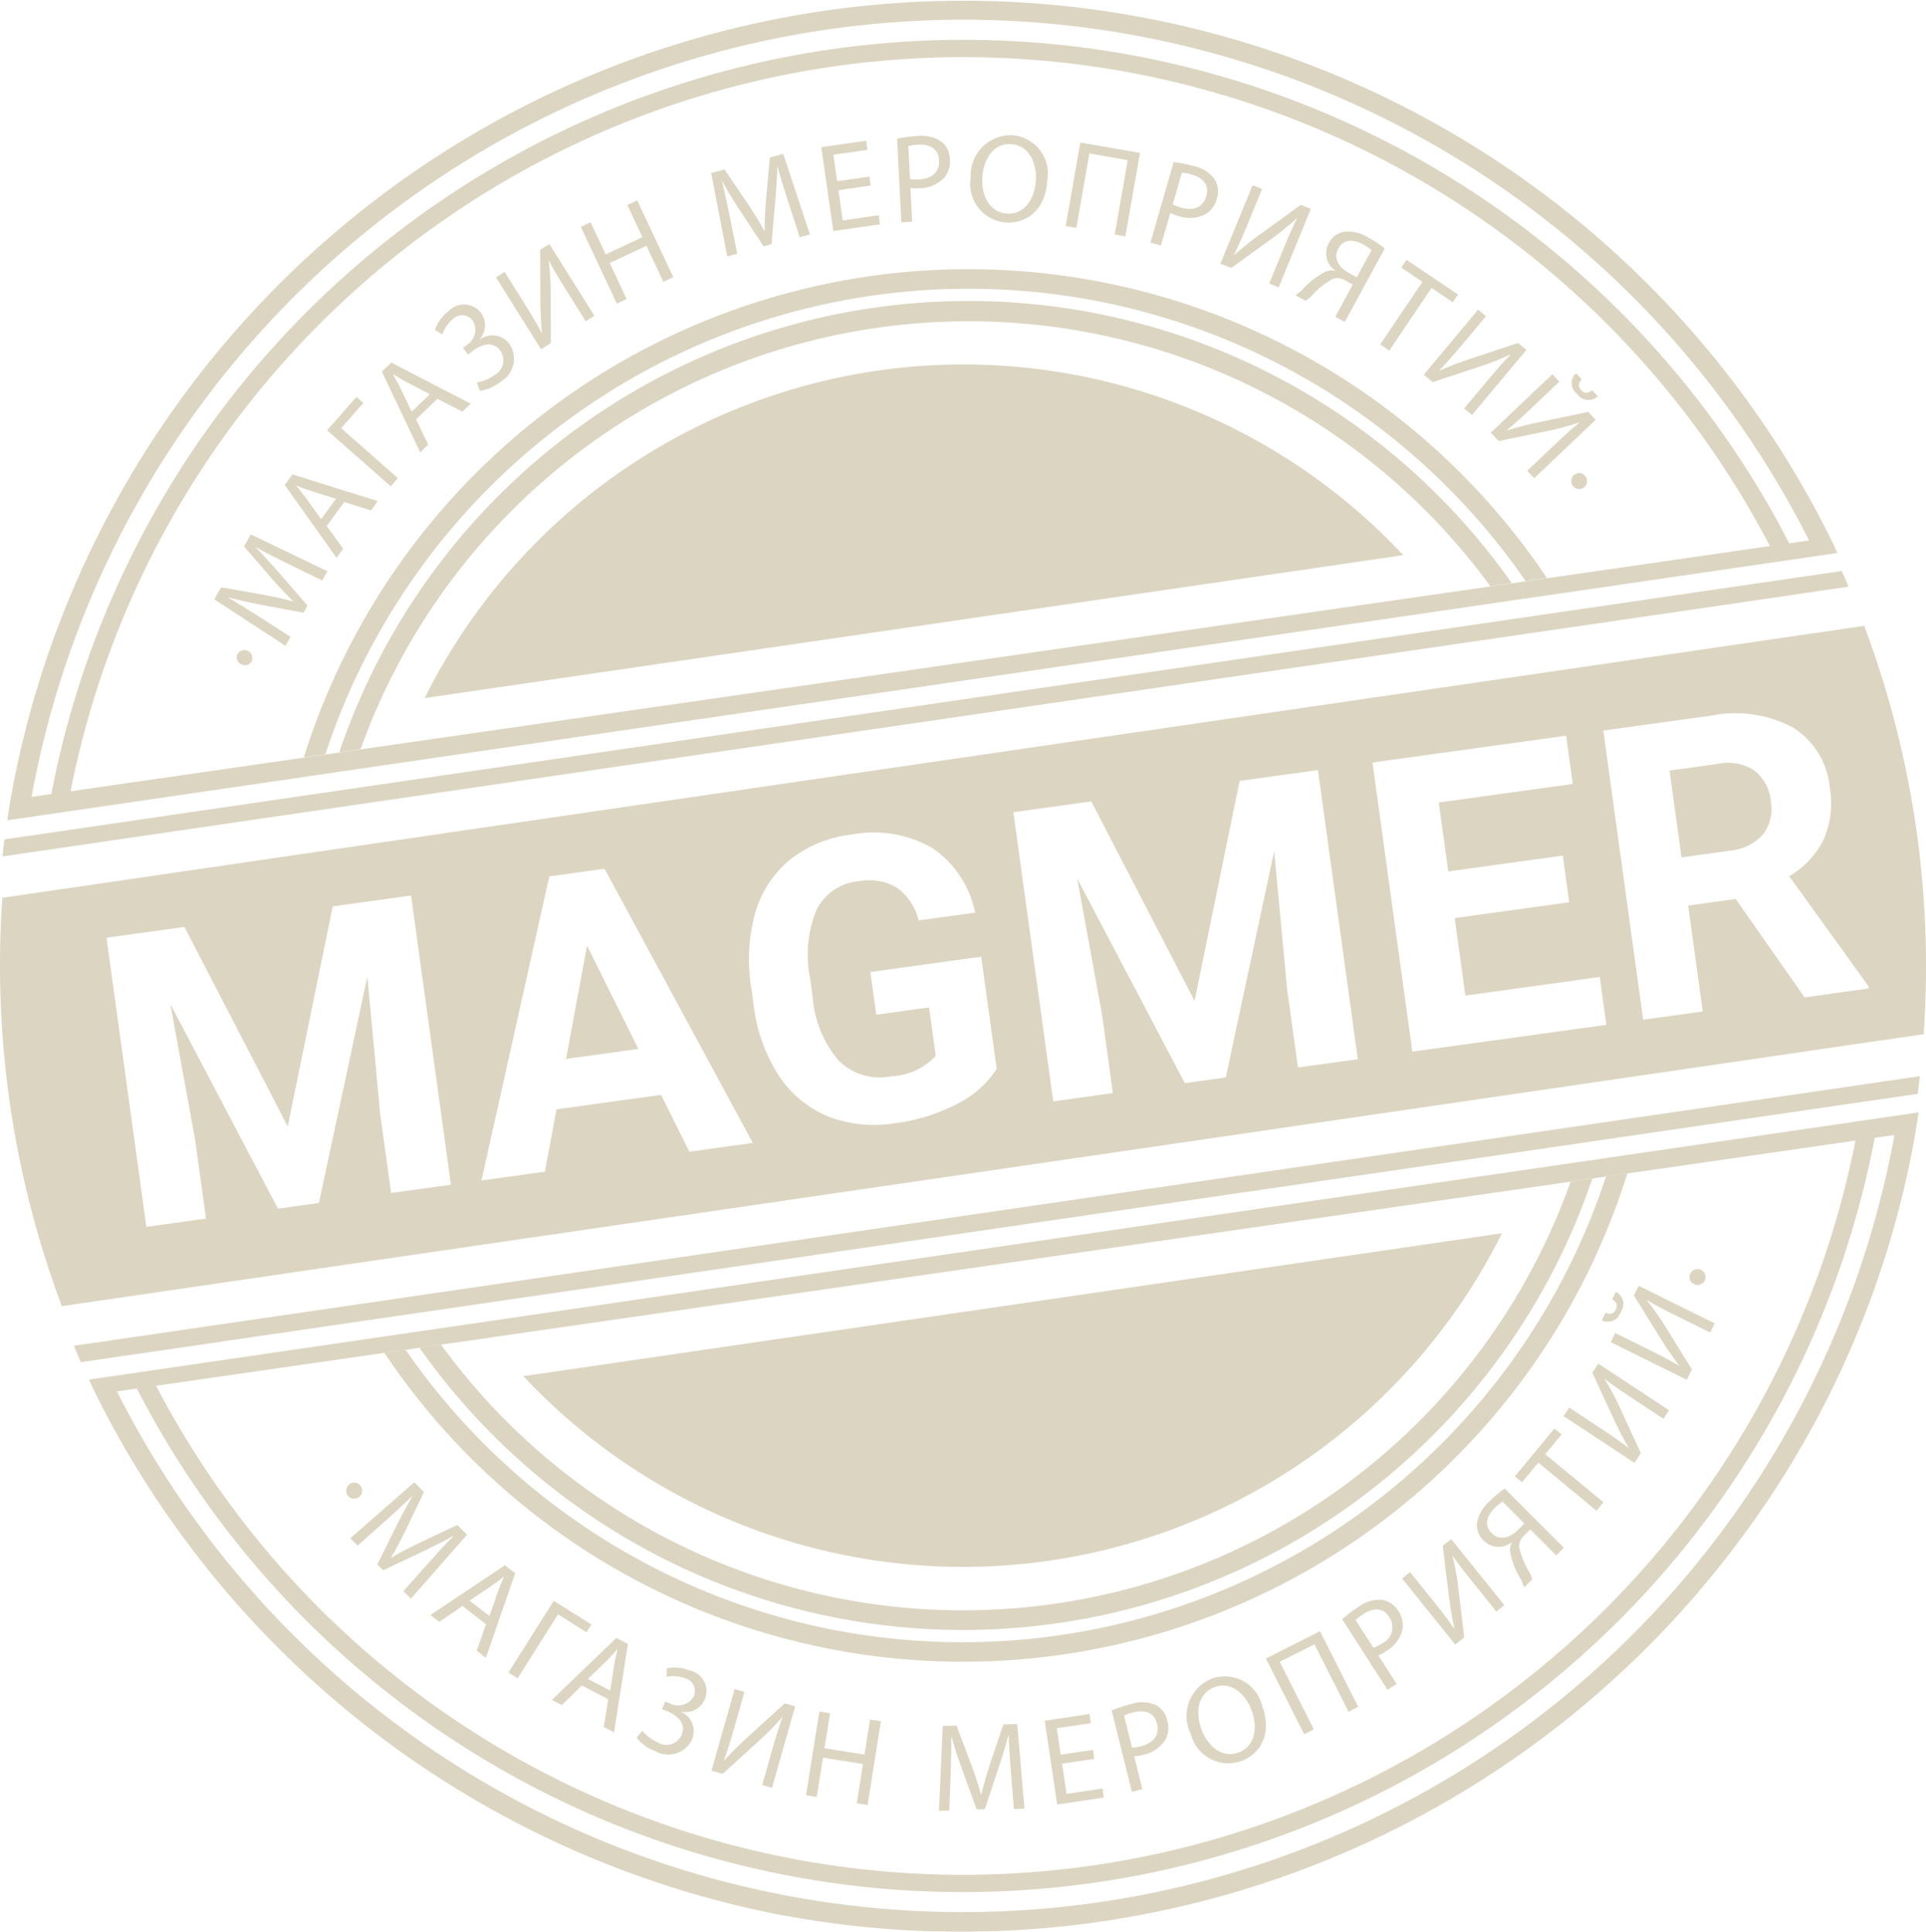 <svg id="Слой_1" data-name="Слой 1" xmlns="http://www.w3.org/2000/svg" viewBox="0 0 129.667 130.066">
  <defs>
    <style>
      .cls-1 {
        opacity: 0.6;
      }

      .cls-2 {
        fill: #c4b998;
      }
    </style>
  </defs>
  <title>magmer</title>
  <g class="cls-1">
    <path class="cls-2" d="M15.598,45.335a.502.502,0,0,1-.28-.677.535.535,0,0,1,.97.446.492.492,0,0,1-.69.231Z" transform="translate(0.664 -0.606)"/>
    <path class="cls-2" d="M18.768,38.587c-.716-.353-1.576-.776-2.193-1.131l-.012.022c.489.494.996,1.047,1.544,1.68l1.93,2.222-.27.482-2.82-.532c-.833-.16-1.587-.322-2.256-.515l-.008.015c.612.362,1.427.866,2.15,1.328l2.063,1.328-.34.606-4.79-3.132.455-.811,2.881.509c.728.139,1.37.277,1.957.442l.013-.021c-.433-.406-.882-.887-1.388-1.458l-1.919-2.225.455-.811,5.155,2.482-.348.621Z" transform="translate(0.664 -0.606)"/>
    <path class="cls-2" d="M21.329,36.024l1.107,1.529-.444.609-3.486-4.904.518-.711,5.748,1.799-.458.629-1.807-.569Zm.623-1.833-1.653-.519c-.375-.117-.698-.249-1.015-.376l-.01.013c.225.267.451.545.668.838l1.01,1.417Z" transform="translate(0.664 -0.606)"/>
    <path class="cls-2" d="M23.339,27.329l.464.408-1.501,1.702,3.823,3.362-.482.546L21.356,29.577Z" transform="translate(0.664 -0.606)"/>
    <path class="cls-2" d="M27.344,28.844l.824,1.698-.542.523-2.582-5.437.633-.61,5.348,2.77-.56.54-1.68-.873Zm.932-1.699-1.538-.798c-.349-.181-.645-.367-.934-.546l-.012.011c.175.302.35.616.512.941l.749,1.572Z" transform="translate(0.664 -0.606)"/>
    <path class="cls-2" d="M28.621,22.822a2.657,2.657,0,0,1,.907-1.259,1.445,1.445,0,0,1,2.168.076,1.43,1.43,0,0,1-.059,1.81l.011.014a1.415,1.415,0,0,1,1.965.278,1.763,1.763,0,0,1-.583,2.565,2.85,2.85,0,0,1-1.39.616l-.204-.572a2.713,2.713,0,0,0,1.21-.507,1.118,1.118,0,0,0,.352-1.653c-.528-.673-1.319-.365-1.886.079l-.264.206-.345-.44.264-.206a1.197,1.197,0,0,0,.393-1.641.888.888,0,0,0-1.352-.081,2.291,2.291,0,0,0-.693,1.016Z" transform="translate(0.664 -0.606)"/>
    <path class="cls-2" d="M33.312,18.917l1.276,2.037c.481.768.862,1.408,1.224,2.08l.019-.001c-.073-.654-.103-1.364-.115-2.155l-.012-3.458.618-.386,3.029,4.835-.582.365-1.29-2.059c-.49-.781-.842-1.36-1.175-2l-.026.006a17.437,17.437,0,0,1,.133,2.183l.008,3.341-.66.413-3.029-4.835Z" transform="translate(0.664 -0.606)"/>
    <path class="cls-2" d="M39.099,15.571l1.015,2.162,2.472-1.159-1.015-2.162.667-.313,2.425,5.167-.667.313-1.137-2.423-2.472,1.159,1.137,2.423-.66.309-2.426-5.167Z" transform="translate(0.664 -0.606)"/>
    <path class="cls-2" d="M52.401,14.191c-.244-.758-.537-1.67-.711-2.36l-.024.006c-.015.696-.06,1.443-.134,2.277l-.255,2.932-.535.141-1.578-2.393c-.465-.709-.872-1.362-1.199-1.977l-.016.004c.166.692.37,1.628.54,2.467l.48,2.404-.672.178-1.08-5.617.899-.238,1.637,2.421c.407.619.753,1.175,1.042,1.712l.024-.006c-.01-.593.025-1.25.083-2.01l.266-2.925.899-.238,1.8,5.426-.689.182Z" transform="translate(0.664 -0.606)"/>
    <path class="cls-2" d="M57.953,13.099l-2.172.312.291,2.036,2.421-.348.087.612-3.142.452-.806-5.647,3.017-.434.088.612-2.296.33.255,1.785,2.172-.312Z" transform="translate(0.664 -0.606)"/>
    <path class="cls-2" d="M59.733,9.948a8.398,8.398,0,0,1,1.391-.183,2.302,2.302,0,0,1,1.605.391,1.54,1.54,0,0,1,.554,1.166,1.691,1.691,0,0,1-.373,1.24,2.325,2.325,0,0,1-1.691.715,2.479,2.479,0,0,1-.588-.02l.117,2.283-.727.038Zm.868,2.71a2.409,2.409,0,0,0,.605.028c.879-.046,1.392-.505,1.352-1.291-.038-.753-.584-1.088-1.387-1.047a3.047,3.047,0,0,0-.683.095Z" transform="translate(0.664 -0.606)"/>
    <path class="cls-2" d="M69.847,12.729c-.107,1.961-1.343,2.938-2.78,2.86a2.601,2.601,0,0,1-2.376-3.026,2.702,2.702,0,0,1,2.78-2.852A2.585,2.585,0,0,1,69.847,12.729Zm-4.378-.141c-.066,1.217.527,2.342,1.672,2.404,1.154.062,1.864-.977,1.935-2.27.062-1.132-.459-2.347-1.672-2.412-1.204-.064-1.867,1.028-1.935,2.279Z" transform="translate(0.664 -0.606)"/>
    <path class="cls-2" d="M76.085,10.902l-.984,5.623-.718-.124.877-5.014-2.582-.448-.877,5.014-.717-.125.984-5.623Z" transform="translate(0.664 -0.606)"/>
    <path class="cls-2" d="M78.353,11.518a8.341,8.341,0,0,1,1.375.279,2.302,2.302,0,0,1,1.391.891,1.545,1.545,0,0,1,.145,1.283,1.694,1.694,0,0,1-.756,1.052,2.329,2.329,0,0,1-1.832.128,2.473,2.473,0,0,1-.549-.211l-.633,2.198-.701-.2Zm-.061,2.845a2.424,2.424,0,0,0,.563.223c.845.242,1.48-.025,1.698-.782.208-.725-.198-1.22-.971-1.441a3.021,3.021,0,0,0-.677-.132Z" transform="translate(0.664 -0.606)"/>
    <path class="cls-2" d="M84.303,13.332l-.912,2.225c-.343.839-.642,1.522-.977,2.208l.012.014c.488-.441,1.048-.88,1.685-1.352l2.802-2.03.674.275-2.164,5.282-.635-.259.921-2.249c.351-.854.615-1.478.942-2.122l-.02-.018a17.51,17.51,0,0,1-1.697,1.384l-2.71,1.959-.72-.294,2.164-5.281Z" transform="translate(0.664 -0.606)"/>
    <path class="cls-2" d="M86.547,20.484a3.618,3.618,0,0,0,.446-.347,5.401,5.401,0,0,1,1.664-1.275,1.15,1.15,0,0,1,.55-.03l.012-.022a1.405,1.405,0,0,1-.425-1.829,1.467,1.467,0,0,1,1.01-.772,2.547,2.547,0,0,1,1.63.382,7.162,7.162,0,0,1,1.128.746l-2.69,4.947-.64-.347,1.181-2.173-.47-.255a1.059,1.059,0,0,0-.847-.141,5.539,5.539,0,0,0-1.505,1.208,3.459,3.459,0,0,1-.359.277Zm5.128-3.04a3.415,3.415,0,0,0-.571-.386c-.632-.343-1.303-.388-1.679.304-.327.603.012,1.239.711,1.618.213.116.419.227.548.287Z" transform="translate(0.664 -0.606)"/>
    <path class="cls-2" d="M95.101,19.583l-1.423-.958.35-.52,3.465,2.33-.35.52-1.431-.962-2.842,4.218-.611-.411Z" transform="translate(0.664 -0.606)"/>
    <path class="cls-2" d="M99.379,21.896l-1.543,1.846c-.582.695-1.073,1.256-1.601,1.809l.008.017c.598-.272,1.265-.522,2.014-.78l3.285-1.088.559.466-3.663,4.381-.526-.439,1.559-1.866c.592-.708,1.034-1.223,1.541-1.738l-.014-.022a17.546,17.546,0,0,1-2.036.806l-3.175,1.047-.597-.498,3.662-4.381Z" transform="translate(0.664 -0.606)"/>
    <path class="cls-2" d="M104.32,26.3l-1.745,1.658c-.657.625-1.209,1.126-1.797,1.615l.006.018c.626-.203,1.317-.374,2.091-.544l3.39-.705.501.527-4.14,3.935-.474-.497,1.764-1.675c.67-.636,1.167-1.098,1.729-1.551l-.011-.024a17.539,17.539,0,0,1-2.116.568l-3.275.677-.537-.564,4.141-3.934Zm1.501-.157c-.167.205-.3.447-.029.731.265.279.507.176.733.008l.387.406a.937.937,0,0,1-1.408-.163.919.919,0,0,1-.25-.3.919.919,0,0,1-.038-.763.915.915,0,0,1,.219-.324Z" transform="translate(0.664 -0.606)"/>
    <path class="cls-2" d="M105.313,32.587a.504.504,0,0,1,.574-.075.495.495,0,0,1,.157.129.535.535,0,0,1-.127.824.535.535,0,0,1-.604-.878Z" transform="translate(0.664 -0.606)"/>
    <path class="cls-2" d="M22.839,100.564a.498.498,0,0,1,.174-.106.513.513,0,0,1,.202-.029.499.499,0,0,1,.197.053.511.511,0,0,1,.159.127.536.536,0,1,1-.732-.045Z" transform="translate(0.664 -0.606)"/>
    <path class="cls-2" d="M28.165,105.86c.532-.595,1.171-1.309,1.679-1.808l-.018-.018c-.608.339-1.277.679-2.034,1.038l-2.66,1.264-.392-.389,1.271-2.572c.378-.76.737-1.442,1.102-2.035l-.012-.012c-.513.493-1.218,1.143-1.857,1.715l-1.834,1.631-.493-.49,4.305-3.774.659.655-1.265,2.637c-.329.664-.635,1.245-.952,1.766l.018.017c.507-.308,1.092-.611,1.777-.946l2.661-1.252.659.654-3.778,4.299-.504-.5Z" transform="translate(0.664 -0.606)"/>
    <path class="cls-2" d="M30.473,108.74l-1.563,1.064-.596-.46,5.012-3.346.695.536-1.973,5.691-.616-.475.623-1.788Zm1.816.675.569-1.638c.129-.371.27-.691.406-1.003l-.014-.01c-.273.217-.559.436-.858.644l-1.448.969Z" transform="translate(0.664 -0.606)"/>
    <path class="cls-2" d="M39.154,109.986l-.331.523-1.919-1.208-2.72,4.306-.616-.389,3.051-4.828Z" transform="translate(0.664 -0.606)"/>
    <path class="cls-2" d="M38.509,114.09l-1.351,1.322-.668-.349,4.342-4.175.779.406-.936,5.951-.69-.36.297-1.87Zm1.907.344.271-1.711c.061-.389.144-.728.223-1.06l-.015-.008c-.231.263-.473.528-.73.786l-1.254,1.208Z" transform="translate(0.664 -0.606)"/>
    <path class="cls-2" d="M44.227,112.933a2.658,2.658,0,0,1,1.544.151,1.415,1.415,0,0,1-.576,2.771l-.006.016a1.411,1.411,0,0,1,.744,1.838,1.767,1.767,0,0,1-2.513.785,2.853,2.853,0,0,1-1.23-.892l.393-.464a2.708,2.708,0,0,0,1.045.791,1.121,1.121,0,0,0,1.607-.526c.318-.795-.345-1.324-1.014-1.591l-.311-.124.208-.519.311.124a1.198,1.198,0,0,0,1.618-.485.885.885,0,0,0-.264-1.042.901.901,0,0,0-.344-.168,2.304,2.304,0,0,0-1.226-.088Z" transform="translate(0.664 -0.606)"/>
    <path class="cls-2" d="M49.456,114.524l-.658,2.313c-.248.872-.468,1.584-.724,2.304l.014.012c.436-.493.943-.991,1.523-1.532l2.56-2.328.701.198-1.561,5.49-.661-.187.665-2.338c.253-.888.445-1.537.699-2.213l-.022-.016a17.483,17.483,0,0,1-1.533,1.565l-2.475,2.247-.749-.212,1.561-5.49Z" transform="translate(0.664 -0.606)"/>
    <path class="cls-2" d="M55.218,115.958l-.376,2.358,2.696.426.376-2.358.727.115-.897,5.637-.728-.115.421-2.643-2.695-.426-.421,2.643-.719-.113.898-5.638Z" transform="translate(0.664 -0.606)"/>
    <path class="cls-2" d="M67.395,119.9c-.062-.795-.135-1.75-.144-2.461H67.225c-.176.674-.393,1.391-.658,2.185l-.928,2.794-.552.014-.979-2.695c-.288-.799-.531-1.529-.707-2.202h-.017c.001.711-.018,1.669-.047,2.526l-.091,2.45-.695.018.254-5.717.929-.023,1.03,2.736c.251.697.459,1.319.616,1.908l.025-.001c.128-.579.314-1.211.547-1.936l.937-2.786.929-.023.491,5.698-.712.018Z" transform="translate(0.664 -0.606)"/>
    <path class="cls-2" d="M73.007,119.03l-2.17.322.303,2.034,2.419-.359.091.611-3.14.467-.839-5.643,3.016-.448.091.611-2.295.342.265,1.783,2.171-.323Z" transform="translate(0.664 -0.606)"/>
    <path class="cls-2" d="M74.179,115.777a8.415,8.415,0,0,1,1.33-.444,2.297,2.297,0,0,1,1.65.079,1.542,1.542,0,0,1,.767,1.039,1.693,1.693,0,0,1-.129,1.288,2.318,2.318,0,0,1-1.522,1.024,2.434,2.434,0,0,1-.581.092l.552,2.218-.707.176Zm1.37,2.495a2.433,2.433,0,0,0,.6-.088c.853-.212,1.268-.761,1.079-1.524-.182-.732-.782-.958-1.561-.764a3.004,3.004,0,0,0-.652.223Z" transform="translate(0.664 -0.606)"/>
    <path class="cls-2" d="M84.31,115.463c.675,1.844-.076,3.228-1.429,3.723a2.604,2.604,0,0,1-3.378-1.845,2.7,2.7,0,0,1,1.432-3.716A2.587,2.587,0,0,1,84.31,115.463Zm-4.081,1.594c.419,1.145,1.408,1.945,2.485,1.55,1.086-.397,1.33-1.631.884-2.848-.39-1.064-1.348-1.976-2.488-1.558-1.133.415-1.312,1.68-.881,2.856Z" transform="translate(0.664 -0.606)"/>
    <path class="cls-2" d="M88.202,110.437l2.576,5.094-.65.329-2.297-4.543-2.339,1.181,2.297,4.543-.65.329-2.576-5.095Z" transform="translate(0.664 -0.606)"/>
    <path class="cls-2" d="M89.7,109.634a8.352,8.352,0,0,1,1.116-.849,2.309,2.309,0,0,1,1.588-.457,1.548,1.548,0,0,1,1.062.738,1.688,1.688,0,0,1,.293,1.261,2.323,2.323,0,0,1-1.112,1.459,2.437,2.437,0,0,1-.52.274l1.236,1.924-.613.393Zm2.101,1.921a2.369,2.369,0,0,0,.539-.277,1.209,1.209,0,0,0,.531-1.79c-.407-.634-1.048-.655-1.724-.22a2.971,2.971,0,0,0-.546.42Z" transform="translate(0.664 -0.606)"/>
    <path class="cls-2" d="M94.269,106.459l1.507,1.873c.568.705,1.022,1.297,1.46,1.921l.019-.004c-.15-.639-.263-1.341-.368-2.126l-.419-3.432.568-.456,3.576,4.445-.535.43-1.523-1.893c-.578-.719-.996-1.252-1.401-1.849l-.025.009a17.472,17.472,0,0,1,.389,2.153l.4,3.316-.607.488-3.576-4.445Z" transform="translate(0.664 -0.606)"/>
    <path class="cls-2" d="M101.945,107.488a3.682,3.682,0,0,0-.205-.525,5.388,5.388,0,0,1-.749-1.957,1.145,1.145,0,0,1,.129-.535l-.018-.018a1.409,1.409,0,0,1-1.877-.114,1.461,1.461,0,0,1-.453-1.187,2.542,2.542,0,0,1,.833-1.452,7.067,7.067,0,0,1,1.038-.868l3.981,3.985-.516.514-1.748-1.75-.379.378a1.06,1.06,0,0,0-.27.346,1.047,1.047,0,0,0-.107.425,5.524,5.524,0,0,0,.729,1.784,3.404,3.404,0,0,1,.163.424Zm-1.453-5.776a3.327,3.327,0,0,0-.533.436c-.51.509-.745,1.138-.188,1.695.485.485,1.193.341,1.755-.22.172-.172.338-.337.433-.443Z" transform="translate(0.664 -0.606)"/>
    <path class="cls-2" d="M102.899,99.084l-1.093,1.322-.484-.398,2.663-3.218.483.399-1.099,1.328,3.918,3.236-.469.567Z" transform="translate(0.664 -0.606)"/>
    <path class="cls-2" d="M104.984,95.38l2.009,1.325c.757.499,1.37.923,1.979,1.385l.016-.009c-.338-.564-.661-1.198-1-1.913l-1.449-3.142.402-.608,4.767,3.145-.378.573-2.03-1.339c-.771-.509-1.333-.889-1.901-1.334l-.022.016a17.267,17.267,0,0,1,1.029,1.932l1.396,3.036-.429.65-4.768-3.144Z" transform="translate(0.664 -0.606)"/>
    <path class="cls-2" d="M107.423,89.002c.25.086.523.128.697-.225.171-.345-.008-.536-.244-.69l.25-.503a.937.937,0,0,1,.487,1.012,3.484,3.484,0,0,1-.355.704.923.923,0,0,1-1.084.205Zm.661,1.355,2.155,1.068c.812.402,1.473.748,2.134,1.132l.014-.012c-.404-.518-.802-1.107-1.227-1.776l-1.823-2.939.323-.653,5.116,2.534-.305.615-2.178-1.079c-.828-.409-1.431-.718-2.05-1.09l-.019.019a17.56,17.56,0,0,1,1.258,1.791l1.758,2.842-.346.697-5.115-2.534Z" transform="translate(0.664 -0.606)"/>
    <path class="cls-2" d="M113.43,87.085a.505.505,0,0,1-.178-.1.503.503,0,0,1-.171-.361.509.509,0,0,1,.035-.2.534.534,0,0,1,.474-.37.539.539,0,0,1,.519.304.547.547,0,0,1,.045.311.537.537,0,0,1-.411.44A.532.532,0,0,1,113.43,87.085Z" transform="translate(0.664 -0.606)"/>
    <path class="cls-2" d="M101.113,39.865l-1.44.211a43.493,43.493,0,0,0-76.061,10.973l-1.435.207a44.717,44.717,0,0,1,78.936-11.39Z" transform="translate(0.664 -0.606)"/>
    <path class="cls-2" d="M103.481,39.528l-1.43.203a45.582,45.582,0,0,0-80.811,11.66l-1.451.213a46.88,46.88,0,0,1,83.693-12.076Z" transform="translate(0.664 -0.606)"/>
    <path class="cls-2" d="M93.809,37.985a40.536,40.536,0,0,0-65.883,9.623Z" transform="translate(0.664 -0.606)"/>
    <path class="cls-2" d="M34.572,93.265a40.536,40.536,0,0,0,65.882-9.624Z" transform="translate(0.664 -0.606)"/>
    <path class="cls-2" d="M106.538,79.961a44.728,44.728,0,0,1-78.956,11.391l1.446-.21a43.44,43.44,0,0,0,76.051-10.974Z" transform="translate(0.664 -0.606)"/>
    <path class="cls-2" d="M108.896,79.617A46.873,46.873,0,0,1,25.213,91.695l1.43-.208a45.612,45.612,0,0,0,28.771,18.852l.005.001a45.625,45.625,0,0,0,52.042-30.517Z" transform="translate(0.664 -0.606)"/>
    <path class="cls-2" d="M128.27,76.999l.035-.207c.075-.428.132-.858.198-1.288l-1.398.205-.001.002-1.317.19-1.292.188v.002l-15.212,2.222-1.41.207-.912.13-.001.004-1.439.206-77.202,11.277-1.425.208-.922.133-1.41.207-15.222,2.225-1.293.189.001.001-1.322.189-1.144.17h0l-.252.037c.152.322.295.648.453.967l.045.099a.766.766,0,0,0,.051.094,65.347,65.347,0,0,0,45.676,34.815l.005.001a65.337,65.337,0,0,0,64.699-24.899A64.286,64.286,0,0,0,128.27,76.999ZM25.214,91.694l1.43-.207.938-.135,1.446-.21,76.051-10.974,1.46-.207.001-.004.922-.133,1.435-.207,15.355-2.214A61.25,61.25,0,0,1,9.845,93.911Zm101.66-14.644A63.765,63.765,0,0,1,7.225,94.319l-.015-.028,1.338-.196a62.525,62.525,0,0,0,117.004-16.881l1.327-.188Z" transform="translate(0.664 -0.606)"/>
    <path class="cls-2" d="M2.193,57.875l1.266-.185,14.945-2.185,1.389-.201.902-.132,1.375-.203,79.38-11.597,1.389-.201.902-.132,1.374-.199,14.965-2.186,1.272-.189,1.308-.192,1.127-.163c-.149-.352-.293-.709-.454-1.059l-1.143.169-1.317.19-1.277.188-15.083,2.203-1.385.202-.913.135-1.404.203-78.427,11.46-1.389.201-.907.131-1.41.207L3.626,56.539l-1.277.188-1.317.19-1.396.204c-.05.382-.086.765-.13,1.147l1.374-.201Z" transform="translate(0.664 -0.606)"/>
    <path class="cls-2" d="M128.342,56.388a65.2,65.2,0,0,0-3.499-13.642l-1.107.161-1.303.193-1.25.178-14.725,2.154-1.339.196-.886.13-1.354.198L21.438,57.851l-1.343.195-.877.127-1.364.201L3.155,60.522l-1.245.179-1.303.193-1.112.161a65.293,65.293,0,0,0,4.005,27.494l1.107-.161,1.308-.192,1.245-.18,14.725-2.153,1.343-.195.887-.13,1.349-.198,81.425-11.893,1.369-.2.867-.129,1.348-.194,14.709-2.152,1.25-.178,1.303-.193,1.108-.162A65.285,65.285,0,0,0,128.342,56.388ZM25.666,80.931l-.734-5.322-.865-9.242-3.26,15.236-2.757.382-7.245-13.769,1.666,9.117.734,5.322-4.015.556L6.506,63.742l5.247-.726,6.953,13.427,3.032-14.809,5.273-.73,2.684,19.469Zm20.081-2.78-1.905-3.826-7.037.974-.786,4.198-4.271.591,4.57-20.473,3.72-.515L50.019,77.56Zm17.981-3.191a12.732,12.732,0,0,1-4.178,1.281,8.626,8.626,0,0,1-4.472-.469,7.32,7.32,0,0,1-3.297-2.727,11.122,11.122,0,0,1-1.691-4.66l-.178-1.288a11.777,11.777,0,0,1,.274-5.038,7.157,7.157,0,0,1,2.324-3.558,8.038,8.038,0,0,1,4.081-1.692,7.977,7.977,0,0,1,5.498.884,6.903,6.903,0,0,1,2.898,4.36l-3.804.526a3.791,3.791,0,0,0-1.487-2.221,3.691,3.691,0,0,0-2.553-.416,3.501,3.501,0,0,0-2.829,1.917,7.939,7.939,0,0,0-.442,4.597l.167,1.21a7.554,7.554,0,0,0,1.754,4.346,3.917,3.917,0,0,0,3.532,1.063,4.382,4.382,0,0,0,3.01-1.371l-.45-3.267-3.556.492-.397-2.876,7.464-1.033,1.042,7.561A6.9,6.9,0,0,1,63.728,74.96Zm22.992-2.479-.734-5.322-.865-9.242-3.26,15.236-2.757.382-7.245-13.768,1.666,9.117.734,5.322-4.015.556-2.684-19.469,5.247-.726,6.953,13.427,3.032-14.809,5.274-.73,2.684,19.469Zm7.701-1.066L91.737,51.946l13.037-1.804.448,3.249-9.021,1.249.639,4.64,7.71-1.067.434,3.143-7.711,1.067.719,5.215,9.048-1.252.444,3.223Zm26.406-3.655-4.637-6.624-3.199.443.983,7.13-4.013.555-2.684-19.469,7.237-1.002a8.256,8.256,0,0,1,5.538.8,5.352,5.352,0,0,1,2.476,4.087,6.048,6.048,0,0,1-.412,3.45,5.979,5.979,0,0,1-2.32,2.474l5.314,7.372.025.187Z" transform="translate(0.664 -0.606)"/>
    <path class="cls-2" d="M118.224,53.417a2.942,2.942,0,0,0-.756-.917,3.27,3.27,0,0,0-2.507-.456l-3.223.446.805,5.842,3.237-.448a3.372,3.372,0,0,0,2.238-1.087,2.791,2.791,0,0,0,.538-2.24A2.945,2.945,0,0,0,118.224,53.417Z" transform="translate(0.664 -0.606)"/>
    <path class="cls-2" d="M37.443,71.903l4.872-.674-3.457-6.949Z" transform="translate(0.664 -0.606)"/>
    <path class="cls-2" d="M7.487,91.922l.001.001,1.006-.146.269-.038,15.088-2.207,1.389-.2.913-.135,1.4-.204,78.369-11.446.001-.005,1.42-.205.897-.133,1.4-.204,15.063-2.201,1.286-.186,1.313-.191,1.148-.168c.048-.394.087-.794.134-1.188l-1.127.162-.001.005-1.307.188-1.272.188-14.955,2.183-1.379.203-.892.129-1.395.204L26.898,87.919l-1.39.206-.902.132-1.378.198L8.262,90.641l-0-.001-1.266.185 0.0.001-1.313.196-.002-.005-1.375.201c.157.368.308.737.472,1.103l.659-.097.737-.106Z" transform="translate(0.664 -0.606)"/>
    <path class="cls-2" d="M.081,55.8l1.143-.164,1.324-.199,1.286-.186,15.19-2.217,1.431-.213.923-.133,1.41-.207,77.268-11.288,1.42-.21.005.001.918-.134,1.409-.202,15.222-2.225,1.286-.186,1.324-.194,1.143-.169.253-.037c-.16-.34-.311-.684-.478-1.022l-.046-.093a.827.827,0,0,0-.051-.095A65.161,65.161,0,0,0,.072,54.281l-.037.211c-.078.447-.138.896-.206,1.343l.253-.037Zm103.043-16.205-1.429.203-.933.136-.005-.001-1.441.211L23.257,51.116l-1.435.207-.938.135-1.451.213L4.089,53.883a61.253,61.253,0,0,1,114.407-16.509ZM1.465,54.234a63.765,63.765,0,0,1,119.651-17.268l.014.028-1.333.197A62.527,62.527,0,0,0,2.793,54.067l-1.332.192Z" transform="translate(0.664 -0.606)"/>
  </g>
</svg>
